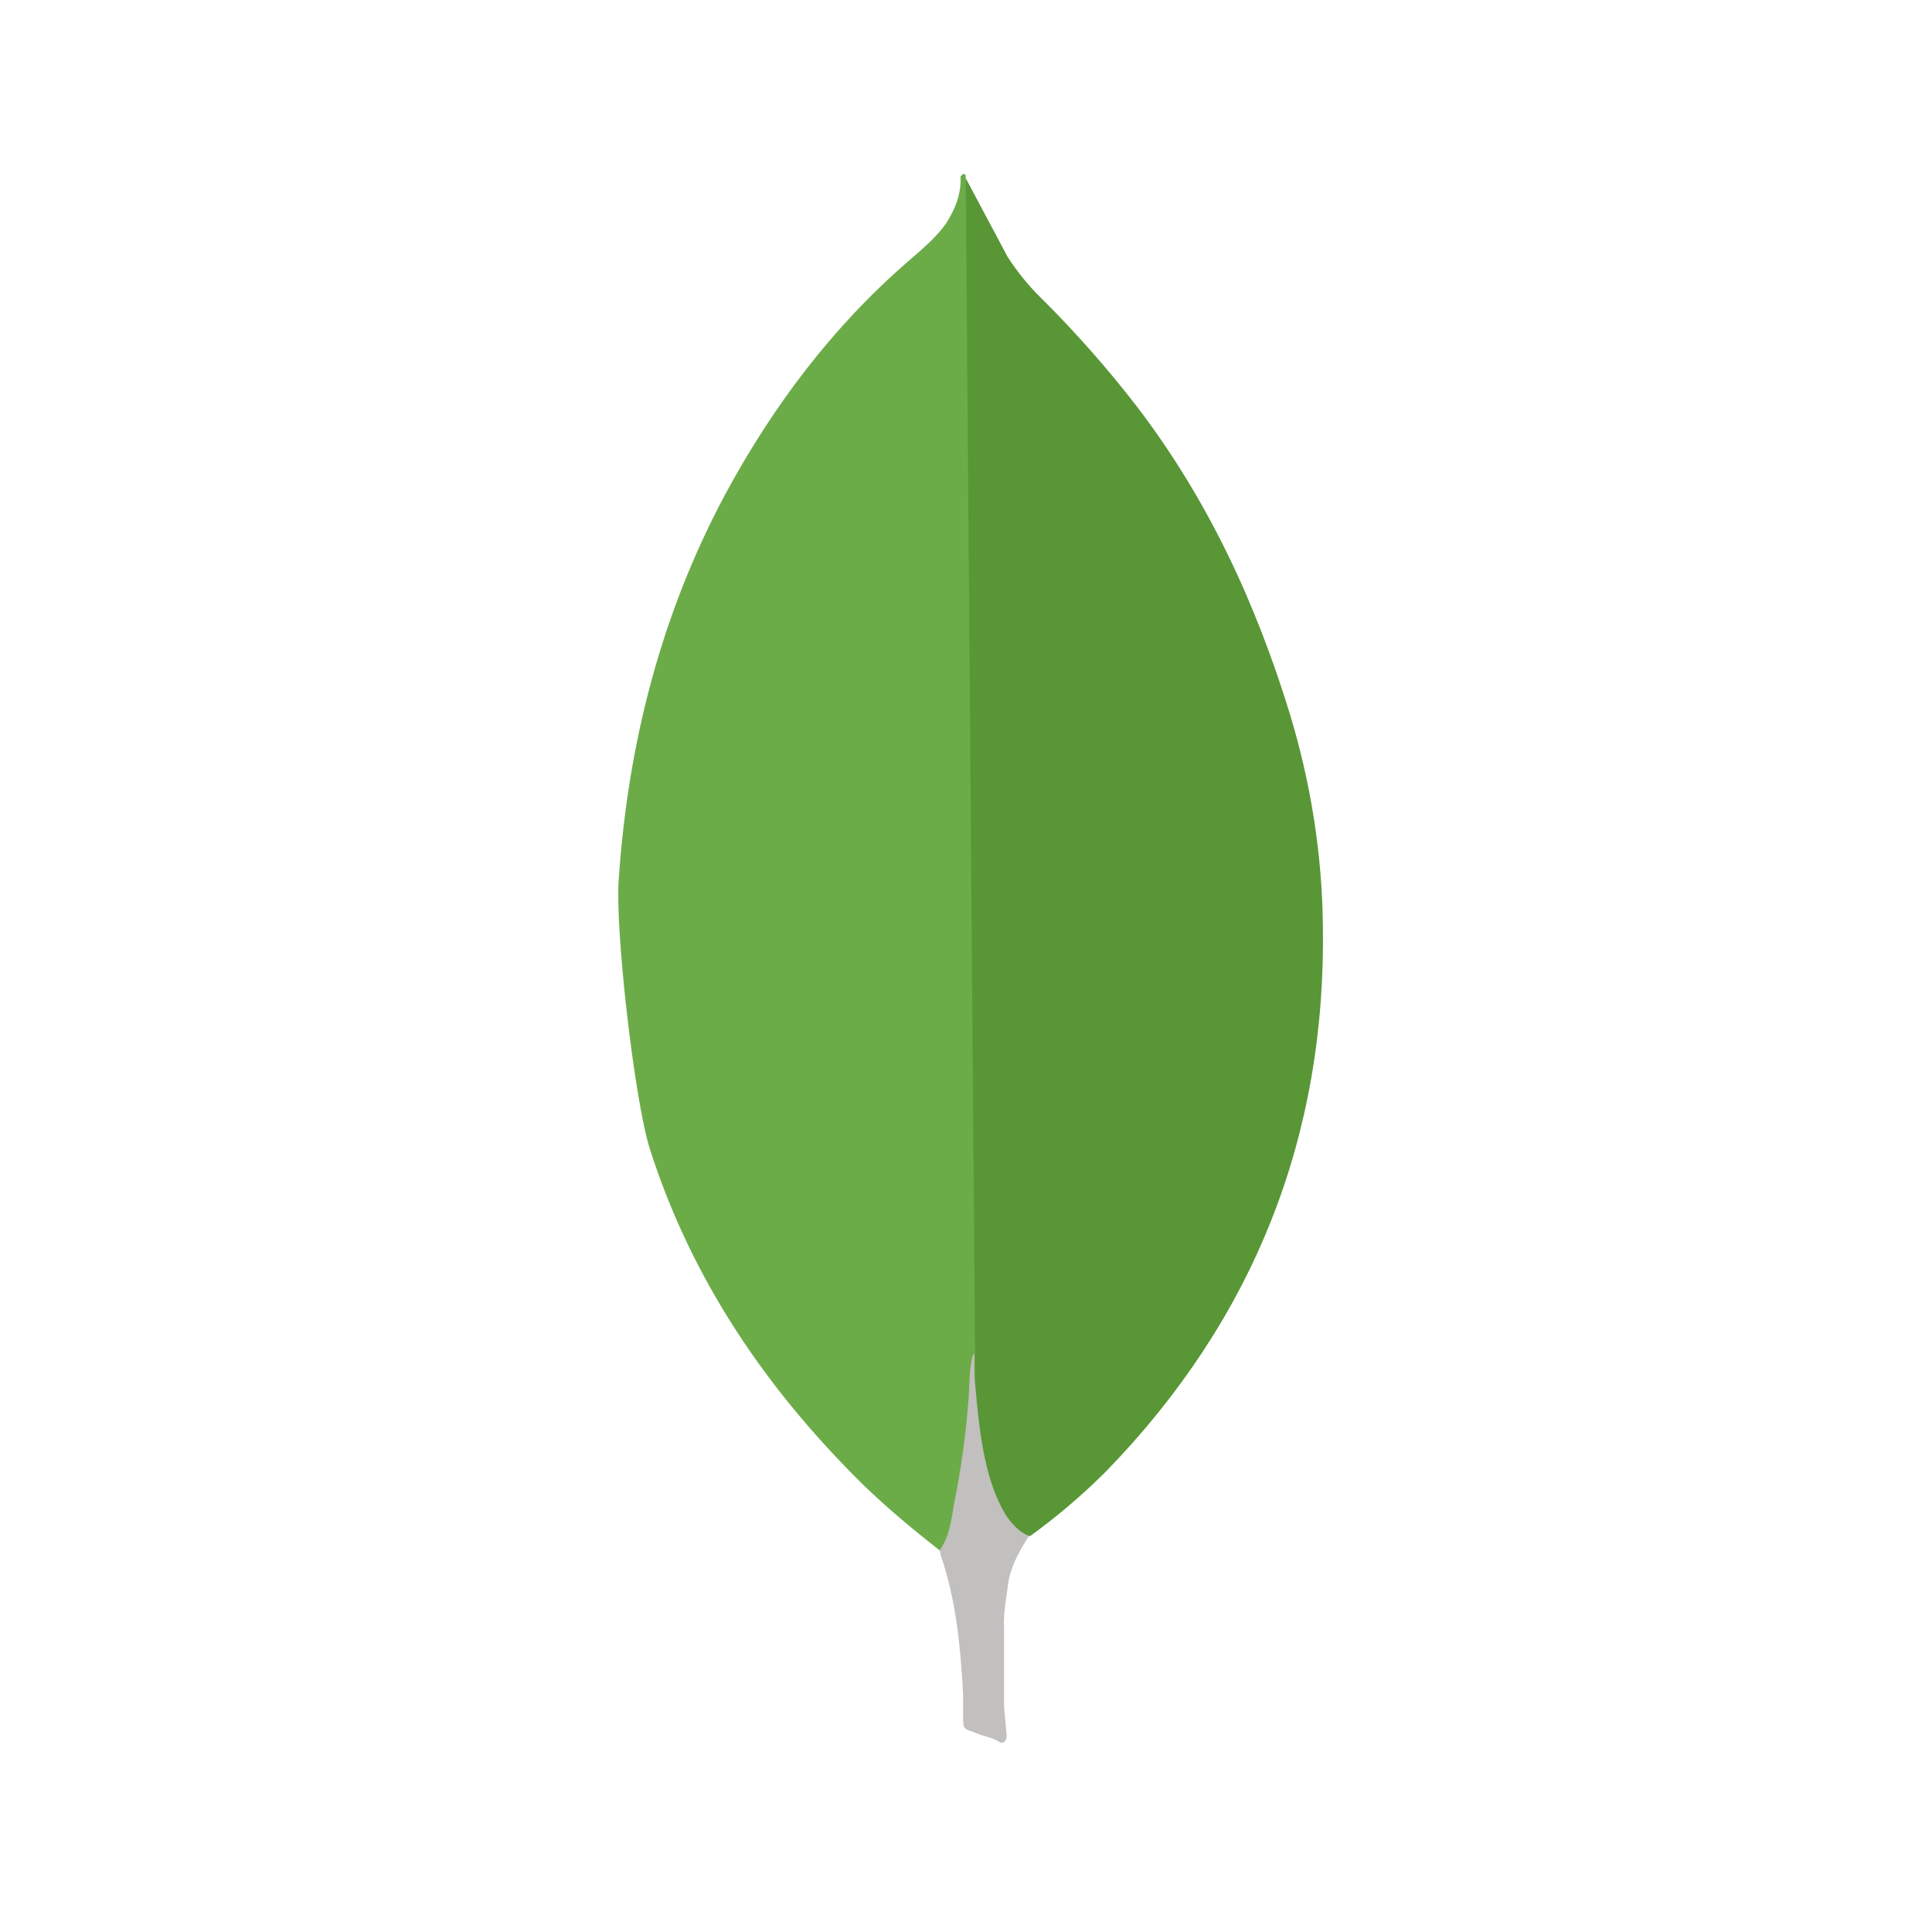 <svg width="100" height="100" viewBox="0 0 100 100" fill="none" xmlns="http://www.w3.org/2000/svg">
<path d="M49.985 9.222L52.152 13.292C52.639 14.043 53.167 14.708 53.789 15.327C55.611 17.128 57.31 19.049 58.874 21.078C62.546 25.899 65.023 31.254 66.792 37.045C67.853 40.582 68.428 44.211 68.472 47.881C68.649 58.851 64.888 68.271 57.306 76.1C56.072 77.341 54.74 78.48 53.322 79.505C52.571 79.505 52.215 78.929 51.906 78.399C51.342 77.415 50.967 76.335 50.799 75.214C50.533 73.887 50.358 72.56 50.444 71.189V70.57C50.383 70.438 49.721 9.534 49.985 9.222Z" fill="#599636"/>
<path d="M49.985 9.087C49.896 8.91 49.807 9.044 49.718 9.13C49.761 10.019 49.452 10.81 48.967 11.567C48.434 12.318 47.729 12.894 47.021 13.513C43.087 16.919 39.991 21.032 37.512 25.633C34.213 31.825 32.513 38.461 32.031 45.447C31.81 47.967 32.828 56.859 33.622 59.425C35.789 66.236 39.682 71.943 44.724 76.896C45.962 78.089 47.287 79.196 48.657 80.259C49.056 80.259 49.099 79.904 49.19 79.64C49.365 79.075 49.498 78.498 49.589 77.914L50.477 71.281L49.985 9.087Z" fill="#6CAC48"/>
<path d="M52.152 82.2C52.241 81.185 52.728 80.343 53.258 79.502C52.725 79.282 52.33 78.843 52.02 78.353C51.753 77.889 51.532 77.4 51.36 76.894C50.741 75.036 50.609 73.087 50.431 71.189V70.04C50.211 70.217 50.165 71.719 50.165 71.943C50.036 73.949 49.77 75.944 49.368 77.914C49.236 78.711 49.147 79.505 48.657 80.213C48.657 80.302 48.657 80.391 48.701 80.523C49.497 82.868 49.716 85.255 49.85 87.689V88.577C49.85 89.638 49.807 89.415 50.688 89.77C51.043 89.902 51.439 89.948 51.794 90.212C52.06 90.212 52.104 89.991 52.104 89.813L51.972 88.354V84.284C51.928 83.573 52.06 82.868 52.149 82.203L52.152 82.2Z" fill="#C2BFBF"/>
</svg>
